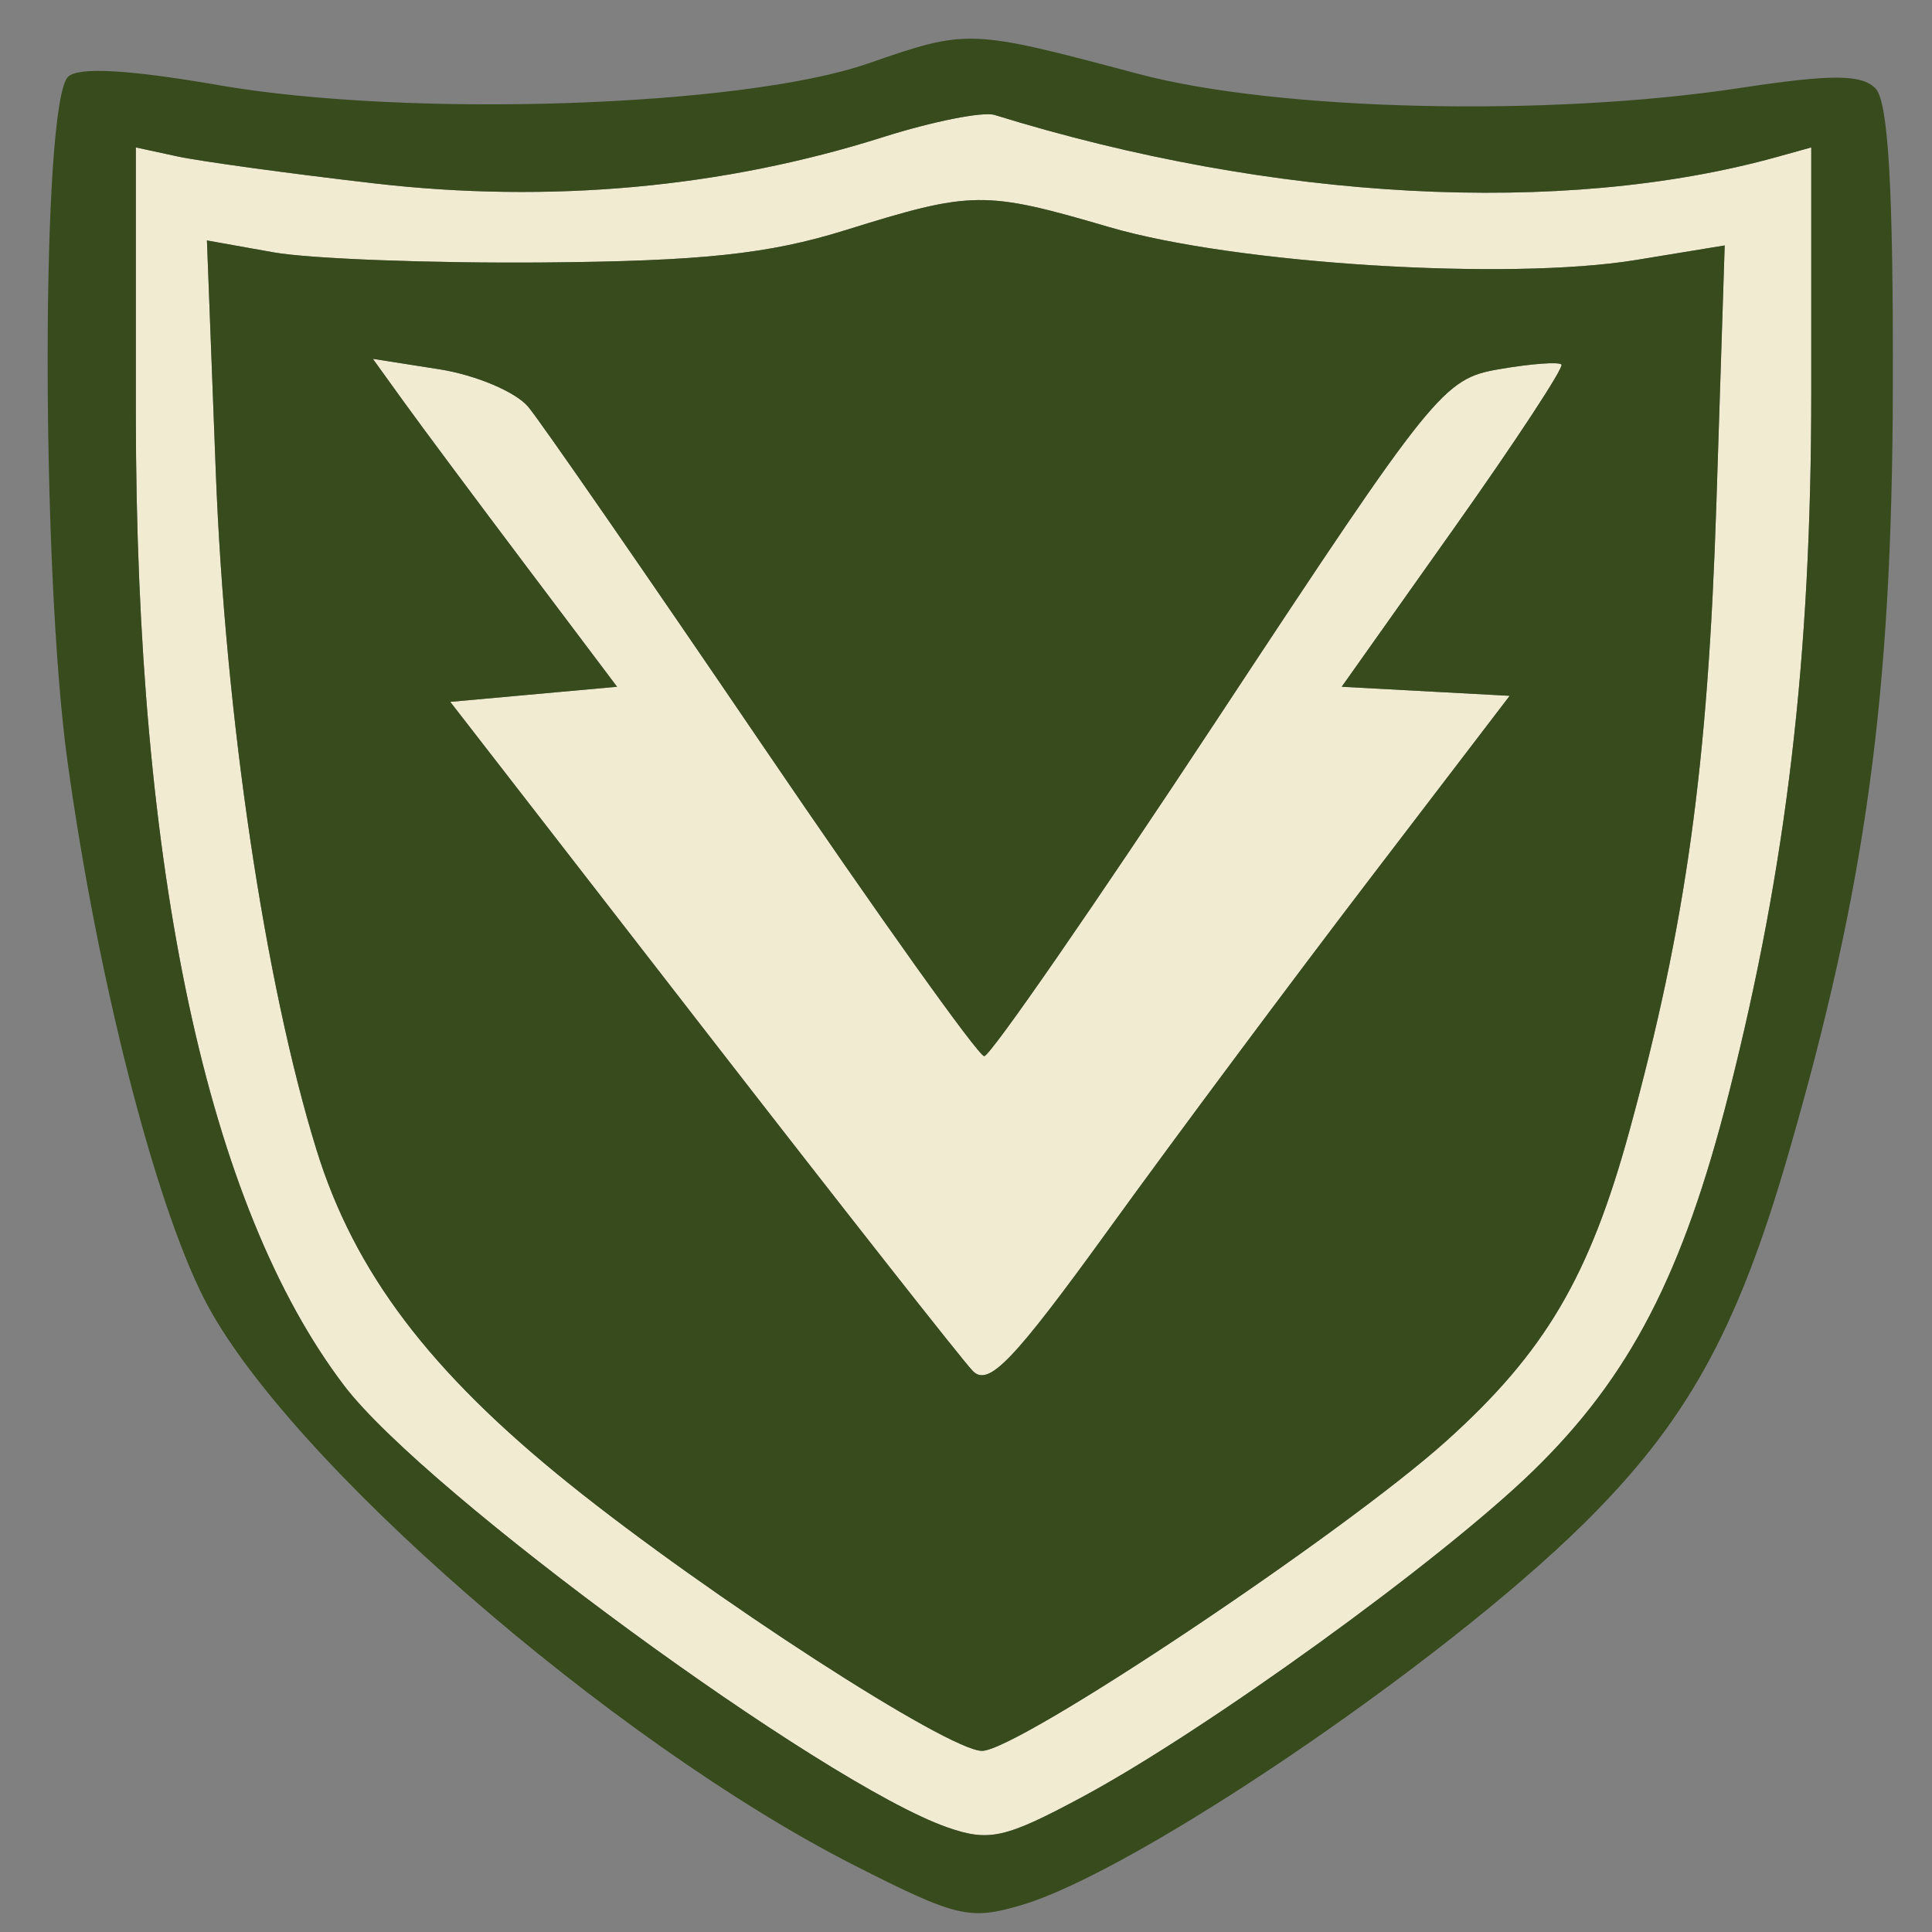 <svg xmlns="http://www.w3.org/2000/svg" viewBox="0 0 128 128" version="1.1"><rect x="0" y="0" width="128" height="128" fill="#808080" stroke="none"/><path d="M 58.500 9.086 C 47.895 12.448, 36.403 13.493, 24.809 12.151 C 19.139 11.494, 13.262 10.689, 11.750 10.362 L 9 9.767 9 27.390 C 9 57.746, 13.753 79.916, 22.812 91.814 C 28.218 98.915, 54.576 118.213, 62.768 121.069 C 65.536 122.034, 66.603 121.793, 71.706 119.052 C 79.907 114.645, 95.450 103.405, 101.570 97.454 C 107.977 91.224, 111.499 84.429, 114.545 72.420 C 118.380 57.304, 120 43.518, 120 26.005 L 120 9.767 117.750 10.393 C 103.512 14.352, 84.337 13.326, 65.895 7.616 C 65.128 7.379, 61.800 8.041, 58.500 9.086 M 56 15.252 C 50.936 16.831, 46.518 17.303, 36 17.389 C 28.575 17.450, 20.522 17.147, 18.105 16.715 L 13.710 15.930 14.294 31.215 C 14.912 47.392, 17.542 65.108, 20.971 76.186 C 23.478 84.286, 28.471 90.881, 37.720 98.313 C 46.999 105.769, 62.817 116, 65.064 116 C 67.433 116, 88.999 101.605, 95.827 95.466 C 102.357 89.594, 105.310 84.588, 107.963 74.891 C 111.708 61.199, 113.153 50.767, 113.714 33.381 L 114.266 16.261 108.383 17.226 C 99.900 18.617, 81.833 17.489, 73.503 15.050 C 65.207 12.619, 64.420 12.628, 56 15.252 M 26.767 26.637 C 27.902 28.212, 31.543 33.100, 34.858 37.500 L 40.884 45.500 35.358 46 L 29.832 46.500 46.500 68 C 55.667 79.825, 63.741 90.095, 64.443 90.823 C 65.488 91.908, 67.127 90.198, 73.546 81.323 C 77.851 75.370, 85.569 65.010, 90.696 58.300 L 100.019 46.100 94.455 45.800 L 88.891 45.500 96.329 35 C 100.420 29.225, 103.625 24.343, 103.451 24.151 C 103.277 23.959, 101.417 24.098, 99.317 24.461 C 95.626 25.098, 95.012 25.860, 80.707 47.560 C 72.571 59.902, 65.596 69.989, 65.207 69.975 C 64.818 69.962, 58.200 60.683, 50.500 49.356 C 42.800 38.028, 35.825 27.949, 35 26.958 C 34.175 25.967, 31.521 24.845, 29.101 24.465 L 24.703 23.774 26.767 26.637" stroke="none" fill="#f1ebd2" fill-rule="evenodd"/><path d="M 57.500 4.210 C 49.176 7.092, 27.121 7.828, 14.506 5.645 C 8.490 4.604, 5.178 4.421, 4.506 5.092 C 2.723 6.869, 2.703 37.655, 4.475 50.474 C 6.448 64.735, 10.193 79.474, 13.507 86.015 C 18.838 96.533, 40.497 115.410, 56.635 123.601 C 63.413 127.042, 64.258 127.239, 67.738 126.197 C 75.356 123.914, 95.510 110.236, 104.899 100.976 C 111.738 94.231, 115.079 88.208, 118.469 76.511 C 123.626 58.714, 125.355 46.070, 125.406 25.776 C 125.439 12.467, 125.105 6.705, 124.250 5.850 C 123.315 4.915, 121.311 4.911, 115.273 5.830 C 102.537 7.769, 84.628 7.348, 75.410 4.894 C 64.212 1.913, 64.143 1.910, 57.500 4.210 M 58.500 9.086 C 47.895 12.448, 36.403 13.493, 24.809 12.151 C 19.139 11.494, 13.262 10.689, 11.750 10.362 L 9 9.767 9 27.390 C 9 57.746, 13.753 79.916, 22.812 91.814 C 28.218 98.915, 54.576 118.213, 62.768 121.069 C 65.536 122.034, 66.603 121.793, 71.706 119.052 C 79.907 114.645, 95.450 103.405, 101.570 97.454 C 107.977 91.224, 111.499 84.429, 114.545 72.420 C 118.380 57.304, 120 43.518, 120 26.005 L 120 9.767 117.750 10.393 C 103.512 14.352, 84.337 13.326, 65.895 7.616 C 65.128 7.379, 61.800 8.041, 58.500 9.086 M 56 15.252 C 50.936 16.831, 46.518 17.303, 36 17.389 C 28.575 17.450, 20.522 17.147, 18.105 16.715 L 13.710 15.930 14.294 31.215 C 14.912 47.392, 17.542 65.108, 20.971 76.186 C 23.478 84.286, 28.471 90.881, 37.720 98.313 C 46.999 105.769, 62.817 116, 65.064 116 C 67.433 116, 88.999 101.605, 95.827 95.466 C 102.357 89.594, 105.310 84.588, 107.963 74.891 C 111.708 61.199, 113.153 50.767, 113.714 33.381 L 114.266 16.261 108.383 17.226 C 99.900 18.617, 81.833 17.489, 73.503 15.050 C 65.207 12.619, 64.420 12.628, 56 15.252 M 26.767 26.637 C 27.902 28.212, 31.543 33.100, 34.858 37.500 L 40.884 45.500 35.358 46 L 29.832 46.500 46.500 68 C 55.667 79.825, 63.741 90.095, 64.443 90.823 C 65.488 91.908, 67.127 90.198, 73.546 81.323 C 77.851 75.370, 85.569 65.010, 90.696 58.300 L 100.019 46.100 94.455 45.800 L 88.891 45.500 96.329 35 C 100.420 29.225, 103.625 24.343, 103.451 24.151 C 103.277 23.959, 101.417 24.098, 99.317 24.461 C 95.626 25.098, 95.012 25.860, 80.707 47.560 C 72.571 59.902, 65.596 69.989, 65.207 69.975 C 64.818 69.962, 58.200 60.683, 50.500 49.356 C 42.800 38.028, 35.825 27.949, 35 26.958 C 34.175 25.967, 31.521 24.845, 29.101 24.465 L 24.703 23.774 26.767 26.637" stroke="none" fill="#374b1d" fill-rule="evenodd"/></svg>